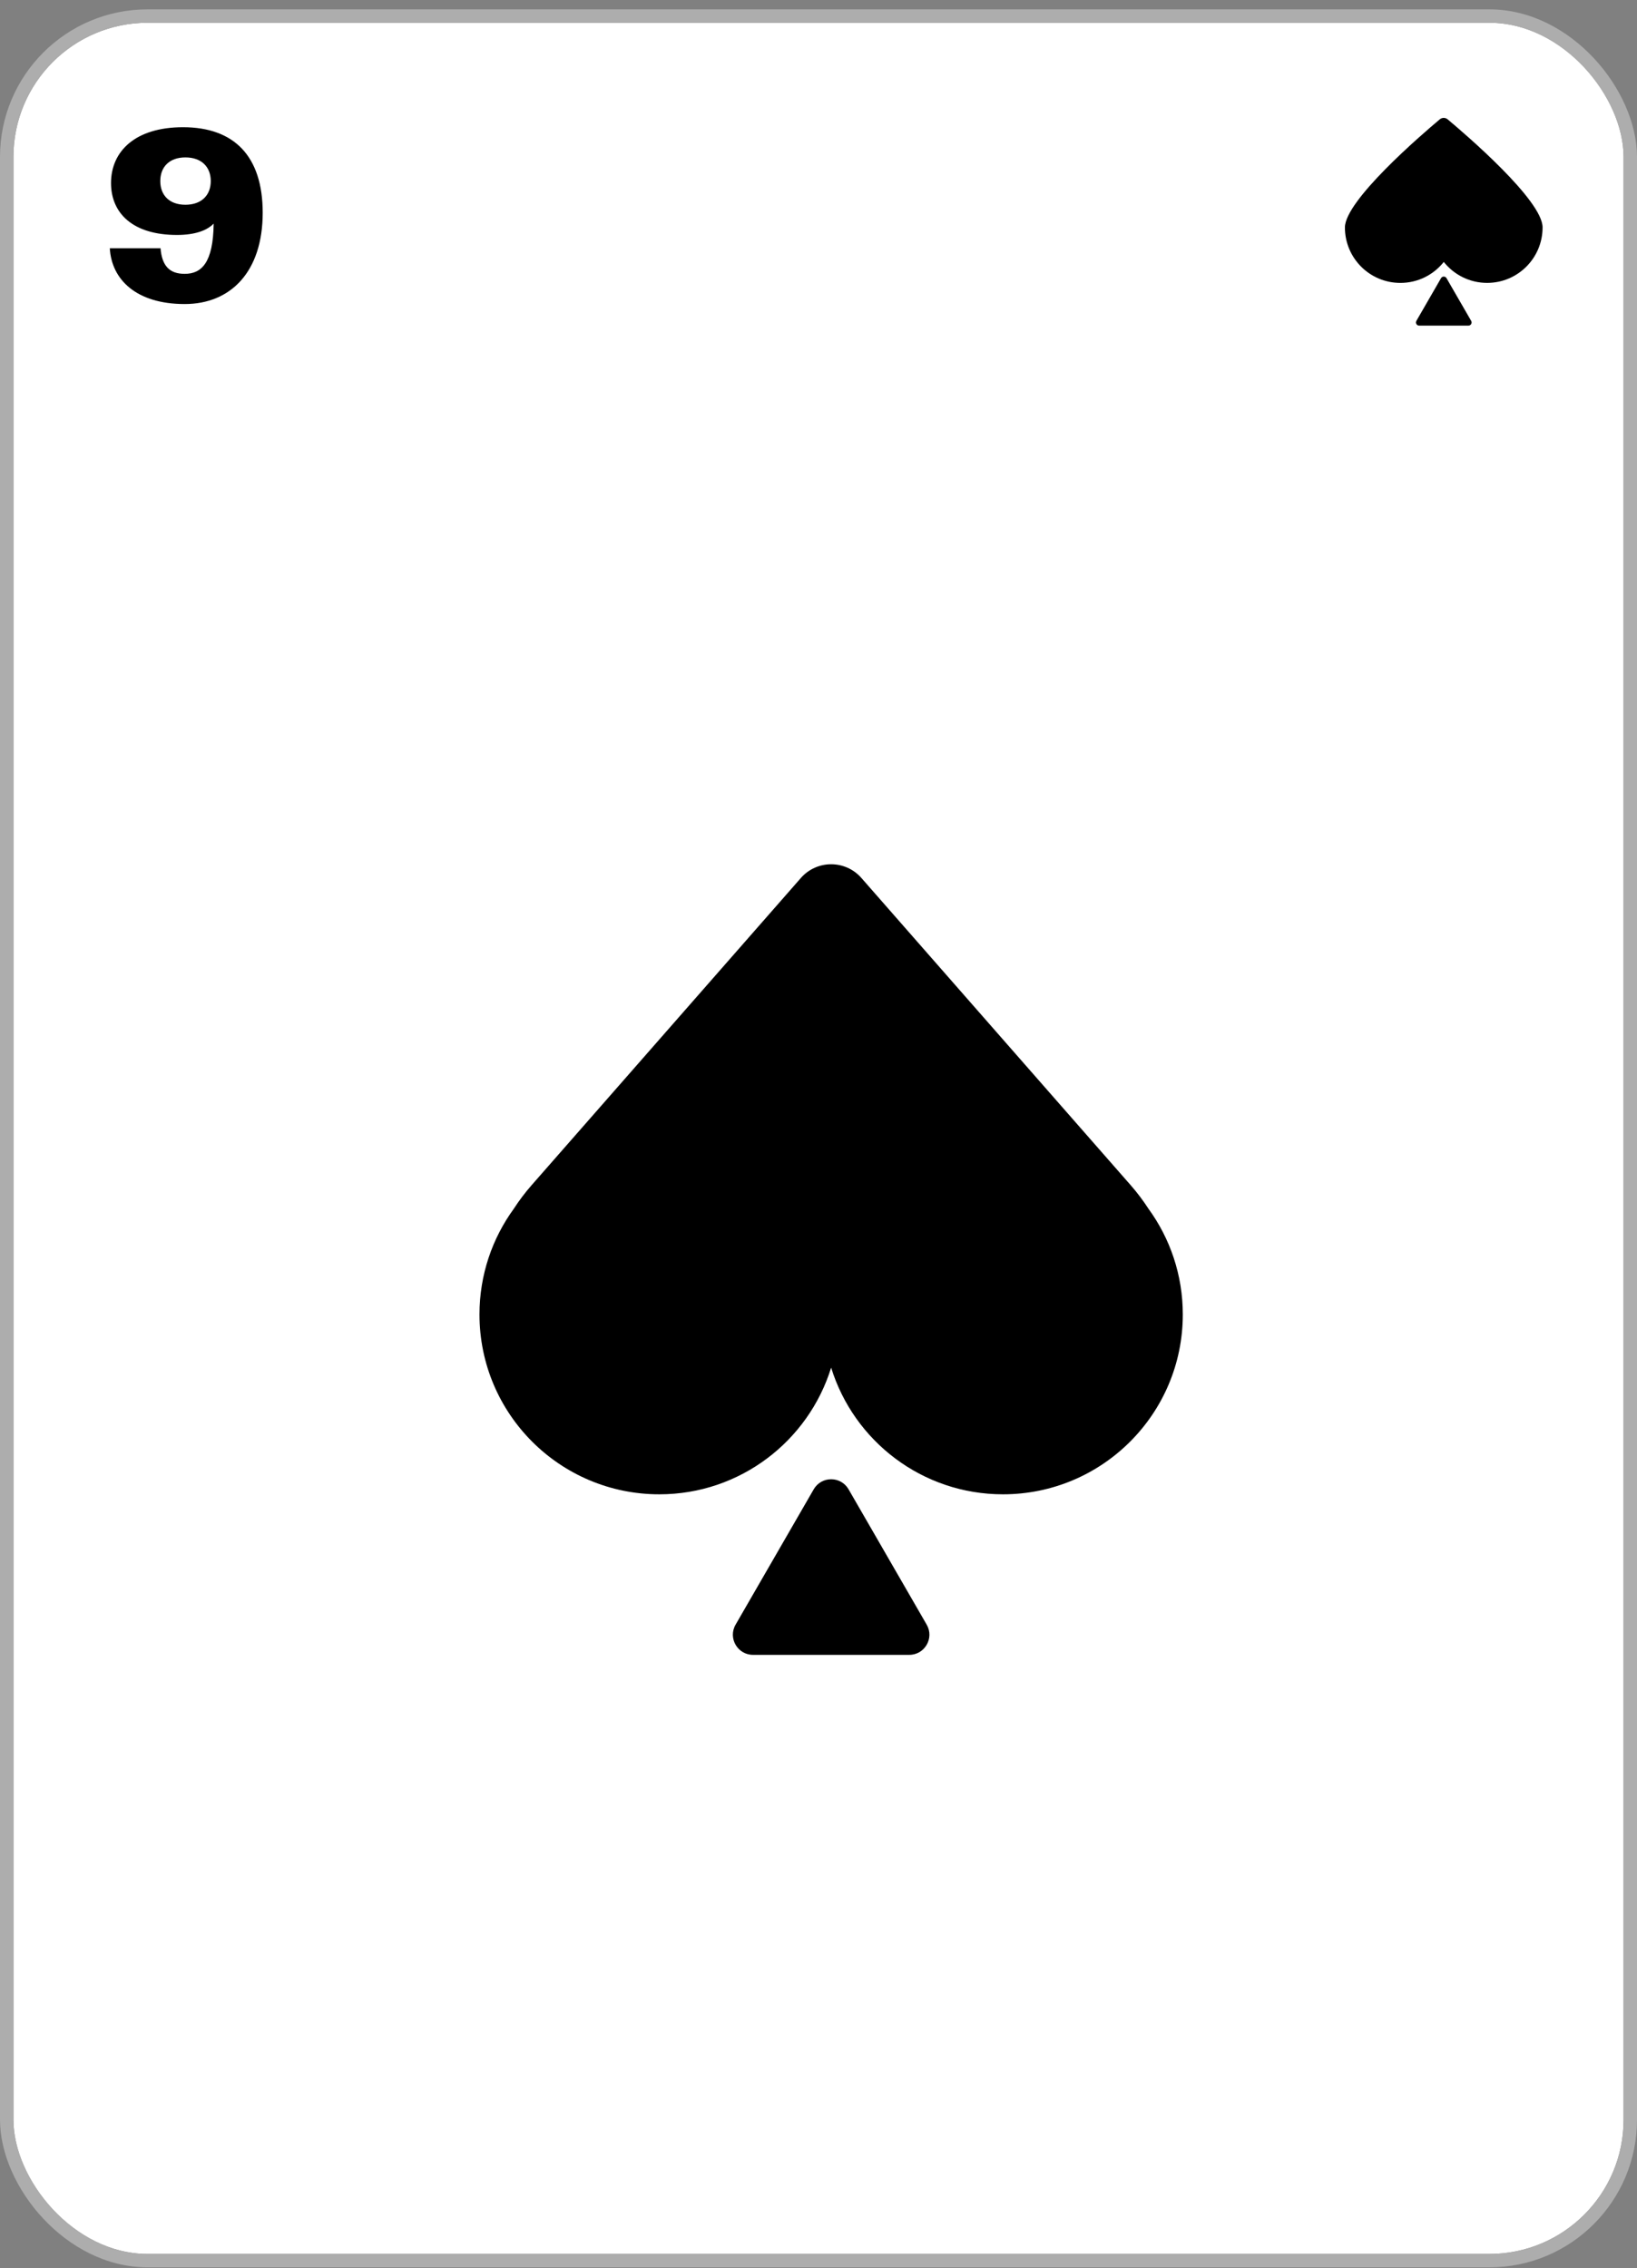 <svg width="122" height="169" viewBox="0 0 122 169" fill="none" xmlns="http://www.w3.org/2000/svg">
<rect x="0" y="0" width="122" height="169" fill="#808080" stroke="none"/>
<g clip-path="url(#clip0_2109_90752)">
<rect x="1" y="1.697" width="120" height="166.25" rx="10" fill="white"/>
<mask id="mask0_2109_90752" style="mask-type:alpha" maskUnits="userSpaceOnUse" x="1" y="1" width="121" height="167">
<rect x="1" y="1.697" width="120" height="166.25" fill="#D9D9D9"/>
</mask>
<g mask="url(#mask0_2109_90752)">
<path d="M13.764 22.655C10.146 22.655 8.31 20.819 8.184 18.497H11.964C12.072 19.829 12.648 20.405 13.764 20.405C15.024 20.405 15.888 19.577 15.924 16.661C15.438 17.165 14.556 17.507 13.188 17.507C9.894 17.507 8.274 15.887 8.274 13.637C8.274 11.279 10.074 9.479 13.638 9.479C17.436 9.479 19.578 11.621 19.578 15.851C19.578 20.261 17.184 22.655 13.764 22.655ZM11.946 13.493C11.946 14.555 12.63 15.257 13.818 15.257C15.006 15.257 15.708 14.555 15.708 13.493C15.708 12.431 15.006 11.729 13.818 11.729C12.63 11.729 11.946 12.431 11.946 13.493Z" fill="black"/>
<path d="M104.368 21.08C105.679 21.08 106.843 20.47 107.6 19.519C108.359 20.469 109.522 21.079 110.833 21.079C113.117 21.078 114.966 19.226 114.963 16.943C114.965 14.933 109.261 10.041 107.889 8.893C107.717 8.749 107.473 8.75 107.301 8.893C105.931 10.042 100.232 14.941 100.232 16.95C100.233 19.235 102.085 21.083 104.368 21.08Z" fill="black"/>
<path d="M107.395 20.727C107.486 20.57 107.713 20.57 107.804 20.727L109.641 23.909C109.732 24.067 109.618 24.263 109.437 24.263H105.762C105.581 24.263 105.468 24.067 105.558 23.909L107.395 20.727Z" fill="black"/>
<path fill-rule="evenodd" clip-rule="evenodd" d="M85.59 90.064C87.2 92.275 88.15 94.999 88.15 97.944C88.15 105.345 82.15 111.345 74.748 111.345C68.726 111.345 63.632 107.373 61.942 101.906C60.252 107.373 55.158 111.345 49.136 111.345C41.734 111.345 35.734 105.345 35.734 97.944C35.734 95 36.683 92.279 38.291 90.068C38.689 89.453 39.133 88.865 39.621 88.308L59.686 65.421C60.881 64.058 63.003 64.058 64.198 65.421L84.263 88.308C84.75 88.864 85.192 89.451 85.59 90.064Z" fill="black"/>
<path d="M60.643 110.973C61.22 109.973 62.664 109.973 63.241 110.973L69.063 121.057C69.641 122.057 68.919 123.307 67.764 123.307H56.12C54.965 123.307 54.244 122.057 54.821 121.057L60.643 110.973Z" fill="black"/>
</g>
</g>
<rect x="0.5" y="1.197" width="121" height="167.25" rx="10.5" stroke="#ADADAD"/>
<defs>
<clipPath id="clip0_2109_90752">
<rect x="1" y="1.697" width="120" height="166.25" rx="10" fill="white"/>
</clipPath>
</defs>
</svg>
